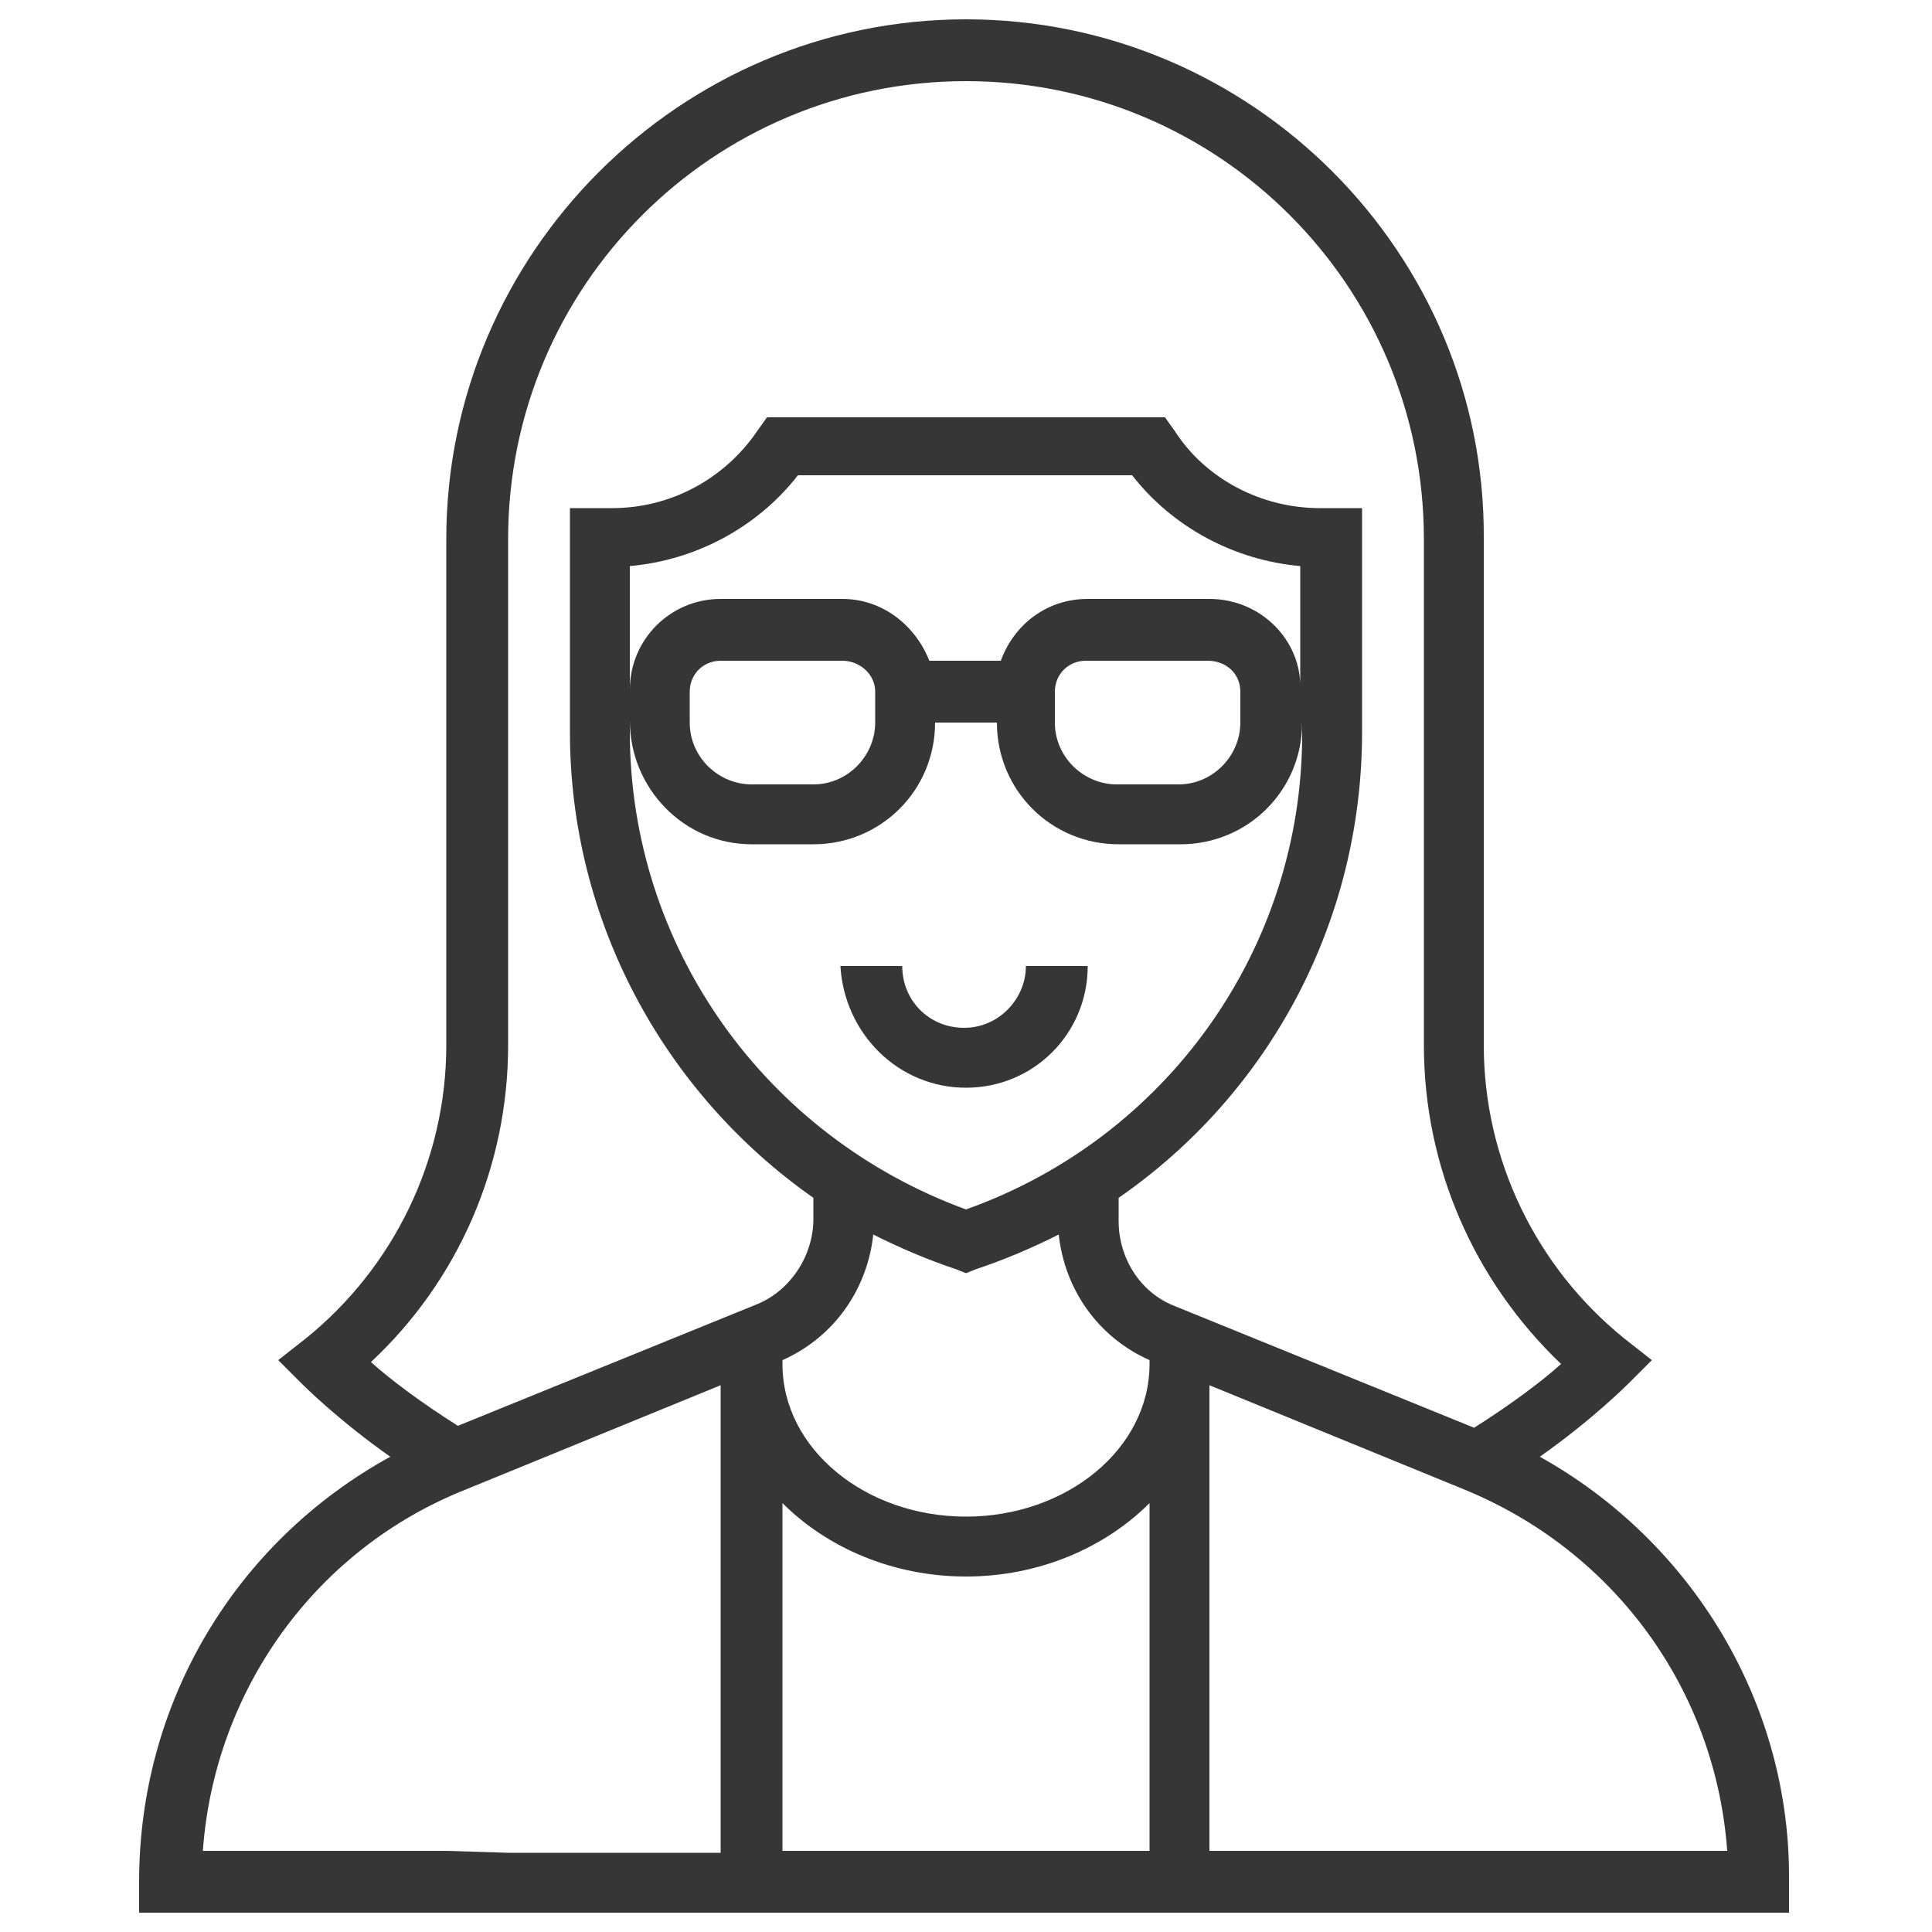 <?xml version="1.0" encoding="utf-8"?>
<!-- Generator: Adobe Illustrator 22.0.1, SVG Export Plug-In . SVG Version: 6.00 Build 0)  -->
<svg version="1.1" id="Layer_5" xmlns="http://www.w3.org/2000/svg" xmlns:xlink="http://www.w3.org/1999/xlink" x="0px" y="0px"
	 viewBox="0 0 100 100" style="enable-background:new 0 0 100 100;" xml:space="preserve">
<style type="text/css">
	.st0{fill:#363636;}
</style>
<path class="st0" d="M50,56.3c3.5,0,6.3-2.8,6.3-6.3h-3.2c0,1.7-1.4,3.2-3.2,3.2s-3.2-1.4-3.2-3.2h-3.2C43.7,53.5,46.5,56.3,50,56.3
	z"/>
<path class="st0" d="M79.7,75.4c2.7-1.9,4.5-3.7,4.6-3.8l1.2-1.2l-1.4-1.1c-4.6-3.7-7.3-9.3-7.3-15.2V27.9C76.9,13.1,64.8,1,50,1
	S23.1,13.1,23.1,27.9v26.2c0,5.9-2.7,11.5-7.3,15.2l-1.4,1.1l1.2,1.2c0.1,0.1,1.9,1.9,4.6,3.8c-8,4.4-13,12.7-13,22V99h85.4v-1.6
	C92.7,88.2,87.6,79.8,79.7,75.4L79.7,75.4z M26.3,54.1V27.9C26.3,14.8,36.9,4.2,50,4.2s23.7,10.6,23.7,23.7v26.2
	c0,6.3,2.6,12.2,7.1,16.5c-1,0.9-2.6,2.1-4.5,3.3l-15.5-6.3c-1.8-0.7-2.9-2.5-2.9-4.4V62c7.8-5.4,12.6-14.3,12.6-24.1V26.3h-2.2
	c-3,0-5.9-1.5-7.5-4l-0.5-0.7H39.7l-0.5,0.7c-1.7,2.5-4.5,4-7.5,4h-2.2v11.6c0,9.8,4.9,18.7,12.6,24.1v1.1c0,1.9-1.2,3.7-2.9,4.4
	l-15.5,6.3c-1.9-1.2-3.5-2.4-4.5-3.3C23.7,66.3,26.3,60.4,26.3,54.1z M62.6,31h-6.3c-2.1,0-3.8,1.3-4.5,3.2h-3.7
	c-0.7-1.8-2.4-3.2-4.5-3.2h-6.3c-2.6,0-4.7,2.1-4.7,4.7v-6.4c3.4-0.3,6.6-2,8.7-4.7h17.3c2.1,2.7,5.3,4.4,8.7,4.7v6.4
	C67.4,33.2,65.3,31,62.6,31z M64.2,35.8v1.6c0,1.7-1.4,3.2-3.2,3.2h-3.2c-1.7,0-3.2-1.4-3.2-3.2v-1.6c0-0.9,0.7-1.6,1.6-1.6h6.3
	C63.5,34.2,64.2,34.9,64.2,35.8z M45.3,35.8v1.6c0,1.7-1.4,3.2-3.2,3.2h-3.2c-1.7,0-3.2-1.4-3.2-3.2v-1.6c0-0.9,0.7-1.6,1.6-1.6h6.3
	C44.5,34.2,45.3,34.9,45.3,35.8z M38.9,43.7h3.2c3.5,0,6.3-2.8,6.3-6.3h3.2c0,3.5,2.8,6.3,6.3,6.3h3.2c3.5,0,6.3-2.8,6.3-6.3v0.6
	c0,11.1-7,20.9-17.4,24.6C39.6,58.8,32.6,49,32.6,37.9v-0.6C32.6,40.8,35.4,43.7,38.9,43.7L38.9,43.7z M45.2,63.9
	c1.4,0.7,2.8,1.3,4.3,1.8l0.5,0.2l0.5-0.2c1.5-0.5,2.9-1.1,4.3-1.8c0.3,2.8,2,5.3,4.7,6.5v0.2c0,4.4-4.3,7.9-9.5,7.9
	s-9.5-3.5-9.5-7.9v-0.2C43.2,69.2,44.9,66.7,45.2,63.9L45.2,63.9z M40.5,77.8c2.3,2.3,5.7,3.8,9.5,3.8s7.2-1.5,9.5-3.8v18h-19V77.8z
	 M23.1,95.8H10.5c0.6-8.3,5.8-15.6,13.6-18.7l13.2-5.4v24.2H26.3 M73.7,95.8H62.6V71.7l13.2,5.4c7.8,3.2,13,10.4,13.6,18.7H76.9"/>
</svg>
